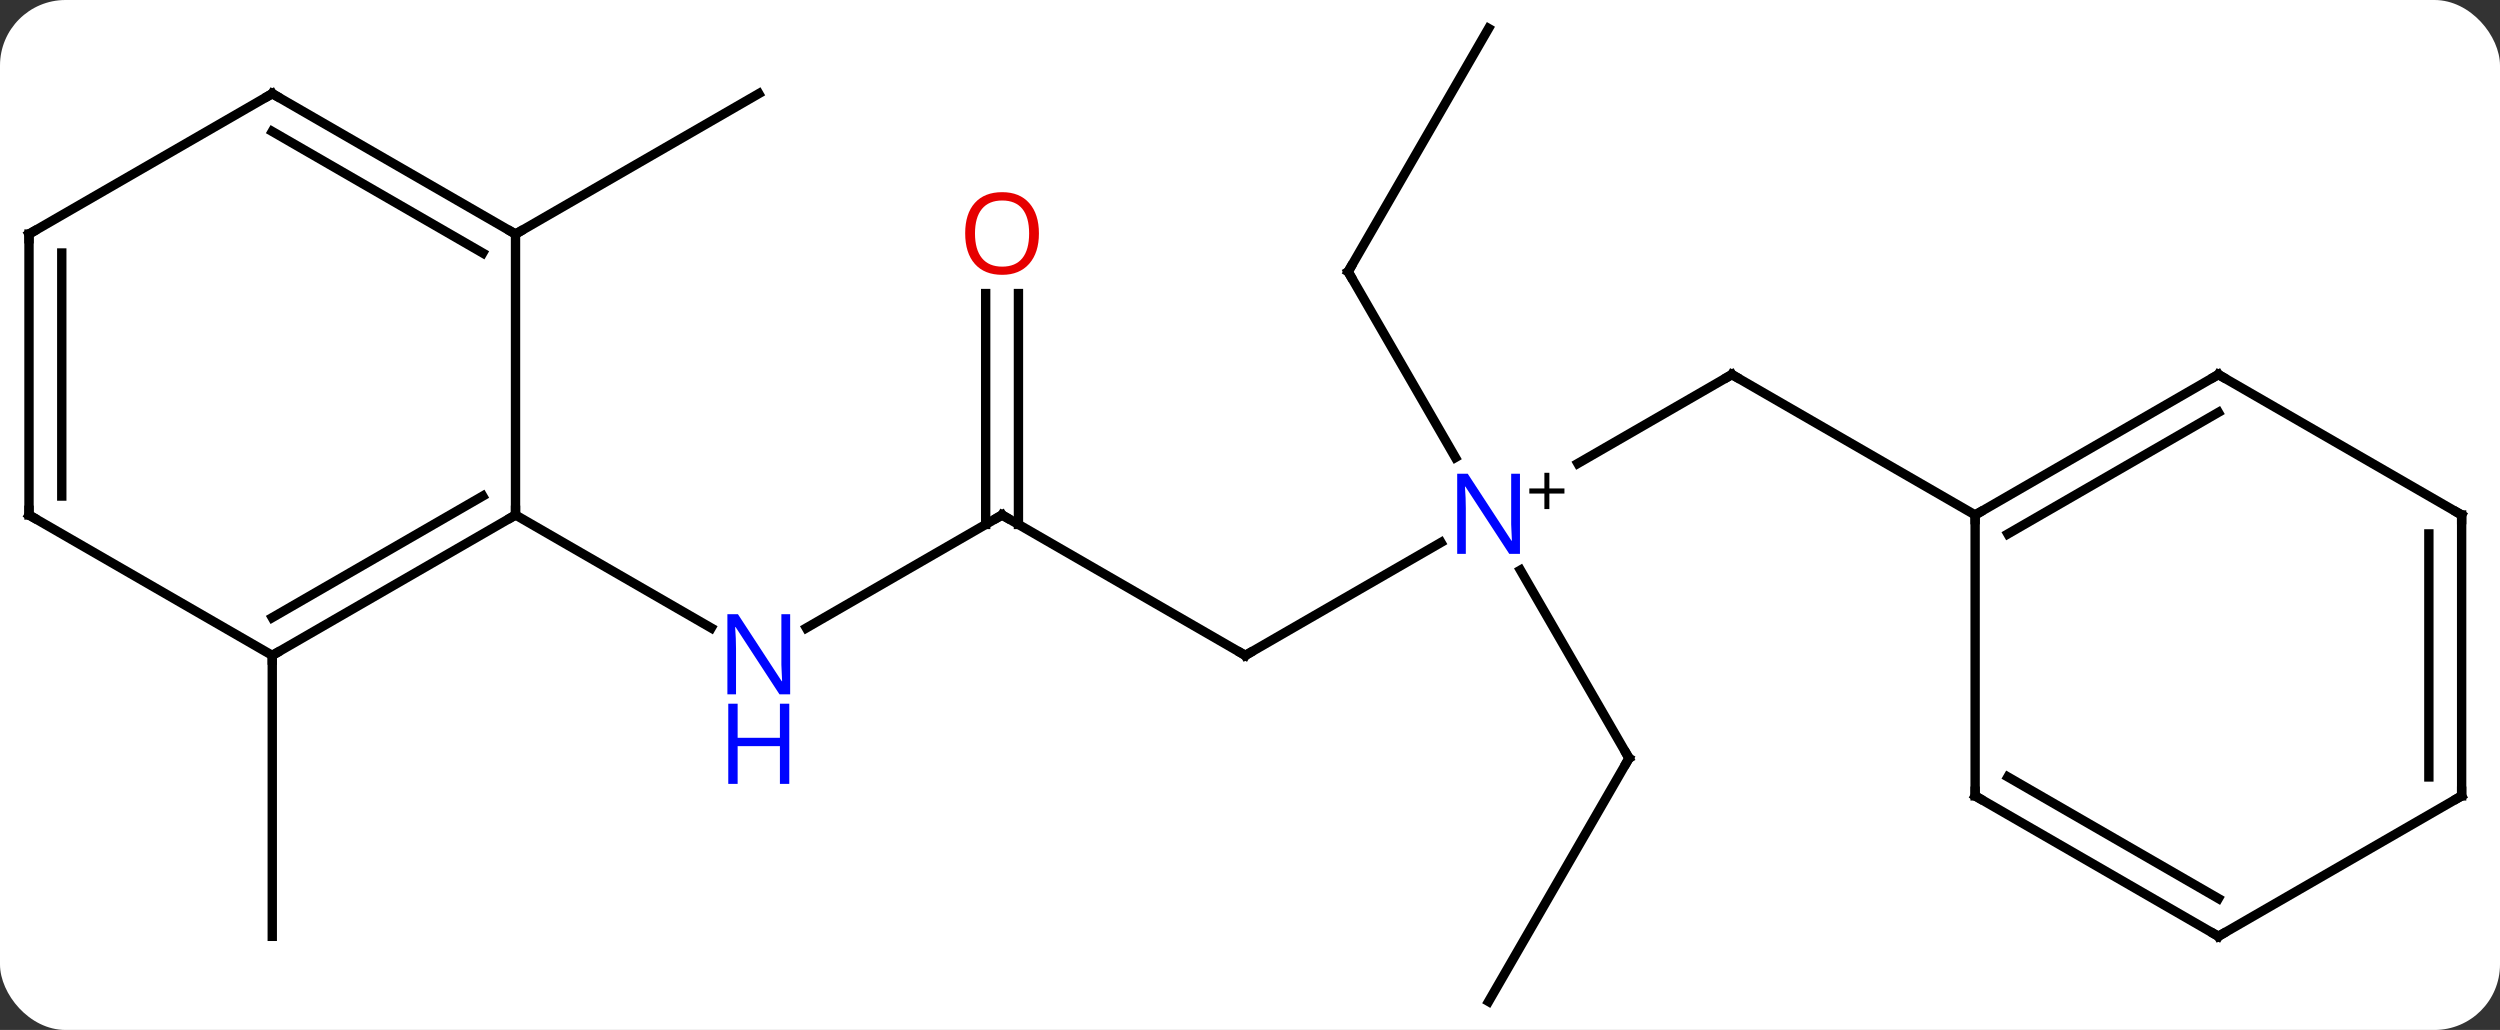 <svg width="267" viewBox="0 0 267 110" style="fill-opacity:1; color-rendering:auto; color-interpolation:auto; text-rendering:auto; stroke:black; stroke-linecap:square; stroke-miterlimit:10; shape-rendering:auto; stroke-opacity:1; fill:black; stroke-dasharray:none; font-weight:normal; stroke-width:1; font-family:'Open Sans'; font-style:normal; stroke-linejoin:miter; font-size:12; stroke-dashoffset:0; image-rendering:auto;" height="110" class="cas-substance-image" xmlns:xlink="http://www.w3.org/1999/xlink" xmlns="http://www.w3.org/2000/svg"><rect x="0" y="0" width="267" height="110" fill="#333333" stroke="none"/><svg class="cas-substance-single-component"><rect y="0" x="0" width="267" stroke="none" ry="7" rx="7" height="110" fill="white" class="cas-substance-group"/><svg y="0" x="0" width="267" viewBox="0 0 267 110" style="fill:black;" height="110" class="cas-substance-single-component-image"><svg><g><g transform="translate(133,55)" style="text-rendering:geometricPrecision; color-rendering:optimizeQuality; color-interpolation:linearRGB; stroke-linecap:butt; image-rendering:optimizeQuality;"><line y2="-15" y1="-5.506" x2="51.963" x1="35.518" style="fill:none;"/><line y2="15" y1="2.935" x2="0" x1="20.896" style="fill:none;"/><line y2="25.98" y1="5.888" x2="40.98" x1="29.38" style="fill:none;"/><line y2="-25.98" y1="-6.138" x2="10.98" x1="22.436" style="fill:none;"/><line y2="0" y1="-15" x2="77.943" x1="51.963" style="fill:none;"/><line y2="0" y1="15" x2="-25.98" x1="0" style="fill:none;"/><line y2="51.963" y1="25.98" x2="25.98" x1="40.98" style="fill:none;"/><line y2="-51.963" y1="-25.98" x2="25.98" x1="10.98" style="fill:none;"/><line y2="12.065" y1="0" x2="-46.879" x1="-25.98" style="fill:none;"/><line y2="-23.648" y1="1.01" x2="-24.23" x1="-24.23" style="fill:none;"/><line y2="-23.648" y1="1.01" x2="-27.73" x1="-27.73" style="fill:none;"/><line y2="0" y1="12.065" x2="-77.943" x1="-57.047" style="fill:none;"/><line y2="15" y1="45" x2="-103.923" x1="-103.923" style="fill:none;"/><line y2="-30" y1="-45" x2="-77.943" x1="-51.963" style="fill:none;"/><line y2="-15" y1="0" x2="103.923" x1="77.943" style="fill:none;"/><line y2="-10.959" y1="2.021" x2="103.923" x1="81.443" style="fill:none;"/><line y2="30" y1="0" x2="77.943" x1="77.943" style="fill:none;"/><line y2="0" y1="-15" x2="129.903" x1="103.923" style="fill:none;"/><line y2="45" y1="30" x2="103.923" x1="77.943" style="fill:none;"/><line y2="40.959" y1="27.979" x2="103.923" x1="81.443" style="fill:none;"/><line y2="30" y1="0" x2="129.903" x1="129.903" style="fill:none;"/><line y2="27.979" y1="2.021" x2="126.403" x1="126.403" style="fill:none;"/><line y2="30" y1="45" x2="129.903" x1="103.923" style="fill:none;"/><line y2="15" y1="0" x2="-103.923" x1="-77.943" style="fill:none;"/><line y2="10.959" y1="-2.021" x2="-103.923" x1="-81.443" style="fill:none;"/><line y2="-30" y1="0" x2="-77.943" x1="-77.943" style="fill:none;"/><line y2="0" y1="15" x2="-129.903" x1="-103.923" style="fill:none;"/><line y2="-45" y1="-30" x2="-103.923" x1="-77.943" style="fill:none;"/><line y2="-40.959" y1="-27.979" x2="-103.923" x1="-81.443" style="fill:none;"/><line y2="-30" y1="0" x2="-129.903" x1="-129.903" style="fill:none;"/><line y2="-27.979" y1="-2.021" x2="-126.403" x1="-126.403" style="fill:none;"/><line y2="-30" y1="-45" x2="-129.903" x1="-103.923" style="fill:none;"/></g><g transform="translate(133,55)" style="fill:rgb(0,5,255); text-rendering:geometricPrecision; color-rendering:optimizeQuality; image-rendering:optimizeQuality; font-family:'Open Sans'; stroke:rgb(0,5,255); color-interpolation:linearRGB;"><path style="stroke:none;" d="M29.332 4.156 L28.191 4.156 L23.503 -3.031 L23.457 -3.031 Q23.55 -1.766 23.55 -0.719 L23.55 4.156 L22.628 4.156 L22.628 -4.406 L23.753 -4.406 L28.425 2.75 L28.472 2.75 Q28.472 2.594 28.425 1.734 Q28.378 0.875 28.394 0.5 L28.394 -4.406 L29.332 -4.406 L29.332 4.156 Z"/><path style="fill:black; stroke:none;" d="M32.472 -2.834 L34.082 -2.834 L34.082 -2.288 L32.472 -2.288 L32.472 -0.631 L31.941 -0.631 L31.941 -2.288 L30.332 -2.288 L30.332 -2.834 L31.941 -2.834 L31.941 -4.506 L32.472 -4.506 L32.472 -2.834 Z"/></g><g transform="translate(133,55)" style="stroke-linecap:butt; font-size:8.4px; text-rendering:geometricPrecision; color-rendering:optimizeQuality; image-rendering:optimizeQuality; font-family:'Open Sans'; color-interpolation:linearRGB; stroke-miterlimit:5;"><path style="fill:none;" d="M51.53 -14.75 L51.963 -15 L52.396 -14.75"/><path style="fill:none;" d="M0.433 14.75 L0 15 L-0.433 14.75"/><path style="fill:none;" d="M40.73 25.547 L40.98 25.98 L40.73 26.413"/><path style="fill:none;" d="M11.23 -25.547 L10.98 -25.98 L11.23 -26.413"/><path style="fill:none;" d="M-25.547 0.25 L-25.98 0 L-26.413 0.25"/><path style="fill:rgb(0,5,255); stroke:none;" d="M-48.611 19.156 L-49.752 19.156 L-54.44 11.969 L-54.486 11.969 Q-54.393 13.234 -54.393 14.281 L-54.393 19.156 L-55.315 19.156 L-55.315 10.594 L-54.19 10.594 L-49.518 17.75 L-49.471 17.75 Q-49.471 17.594 -49.518 16.734 Q-49.565 15.875 -49.549 15.5 L-49.549 10.594 L-48.611 10.594 L-48.611 19.156 Z"/><path style="fill:rgb(0,5,255); stroke:none;" d="M-48.705 28.719 L-49.705 28.719 L-49.705 24.688 L-54.221 24.688 L-54.221 28.719 L-55.221 28.719 L-55.221 20.156 L-54.221 20.156 L-54.221 23.797 L-49.705 23.797 L-49.705 20.156 L-48.705 20.156 L-48.705 28.719 Z"/><path style="fill:rgb(230,0,0); stroke:none;" d="M-22.043 -30.07 Q-22.043 -28.008 -23.082 -26.828 Q-24.121 -25.648 -25.964 -25.648 Q-27.855 -25.648 -28.886 -26.812 Q-29.918 -27.977 -29.918 -30.086 Q-29.918 -32.18 -28.886 -33.328 Q-27.855 -34.477 -25.964 -34.477 Q-24.105 -34.477 -23.074 -33.305 Q-22.043 -32.133 -22.043 -30.07 ZM-28.871 -30.07 Q-28.871 -28.336 -28.128 -27.43 Q-27.386 -26.523 -25.964 -26.523 Q-24.543 -26.523 -23.816 -27.422 Q-23.089 -28.32 -23.089 -30.07 Q-23.089 -31.805 -23.816 -32.695 Q-24.543 -33.586 -25.964 -33.586 Q-27.386 -33.586 -28.128 -32.688 Q-28.871 -31.789 -28.871 -30.07 Z"/><path style="fill:none;" d="M78.376 -0.25 L77.943 0 L77.943 0.5"/><path style="fill:none;" d="M103.49 -14.75 L103.923 -15 L104.356 -14.75"/><path style="fill:none;" d="M77.943 29.5 L77.943 30 L78.376 30.25"/><path style="fill:none;" d="M129.47 -0.25 L129.903 0 L129.903 0.5"/><path style="fill:none;" d="M103.49 44.75 L103.923 45 L104.356 44.75"/><path style="fill:none;" d="M129.903 29.5 L129.903 30 L129.47 30.25"/><path style="fill:none;" d="M-78.376 0.25 L-77.943 0 L-77.943 -0.5"/><path style="fill:none;" d="M-103.49 14.75 L-103.923 15 L-103.923 15.5"/><path style="fill:none;" d="M-78.376 -30.25 L-77.943 -30 L-77.51 -30.25"/><path style="fill:none;" d="M-129.47 0.25 L-129.903 0 L-129.903 -0.5"/><path style="fill:none;" d="M-103.49 -44.75 L-103.923 -45 L-104.356 -44.75"/><path style="fill:none;" d="M-129.903 -29.5 L-129.903 -30 L-129.47 -30.25"/></g></g></svg></svg></svg></svg>